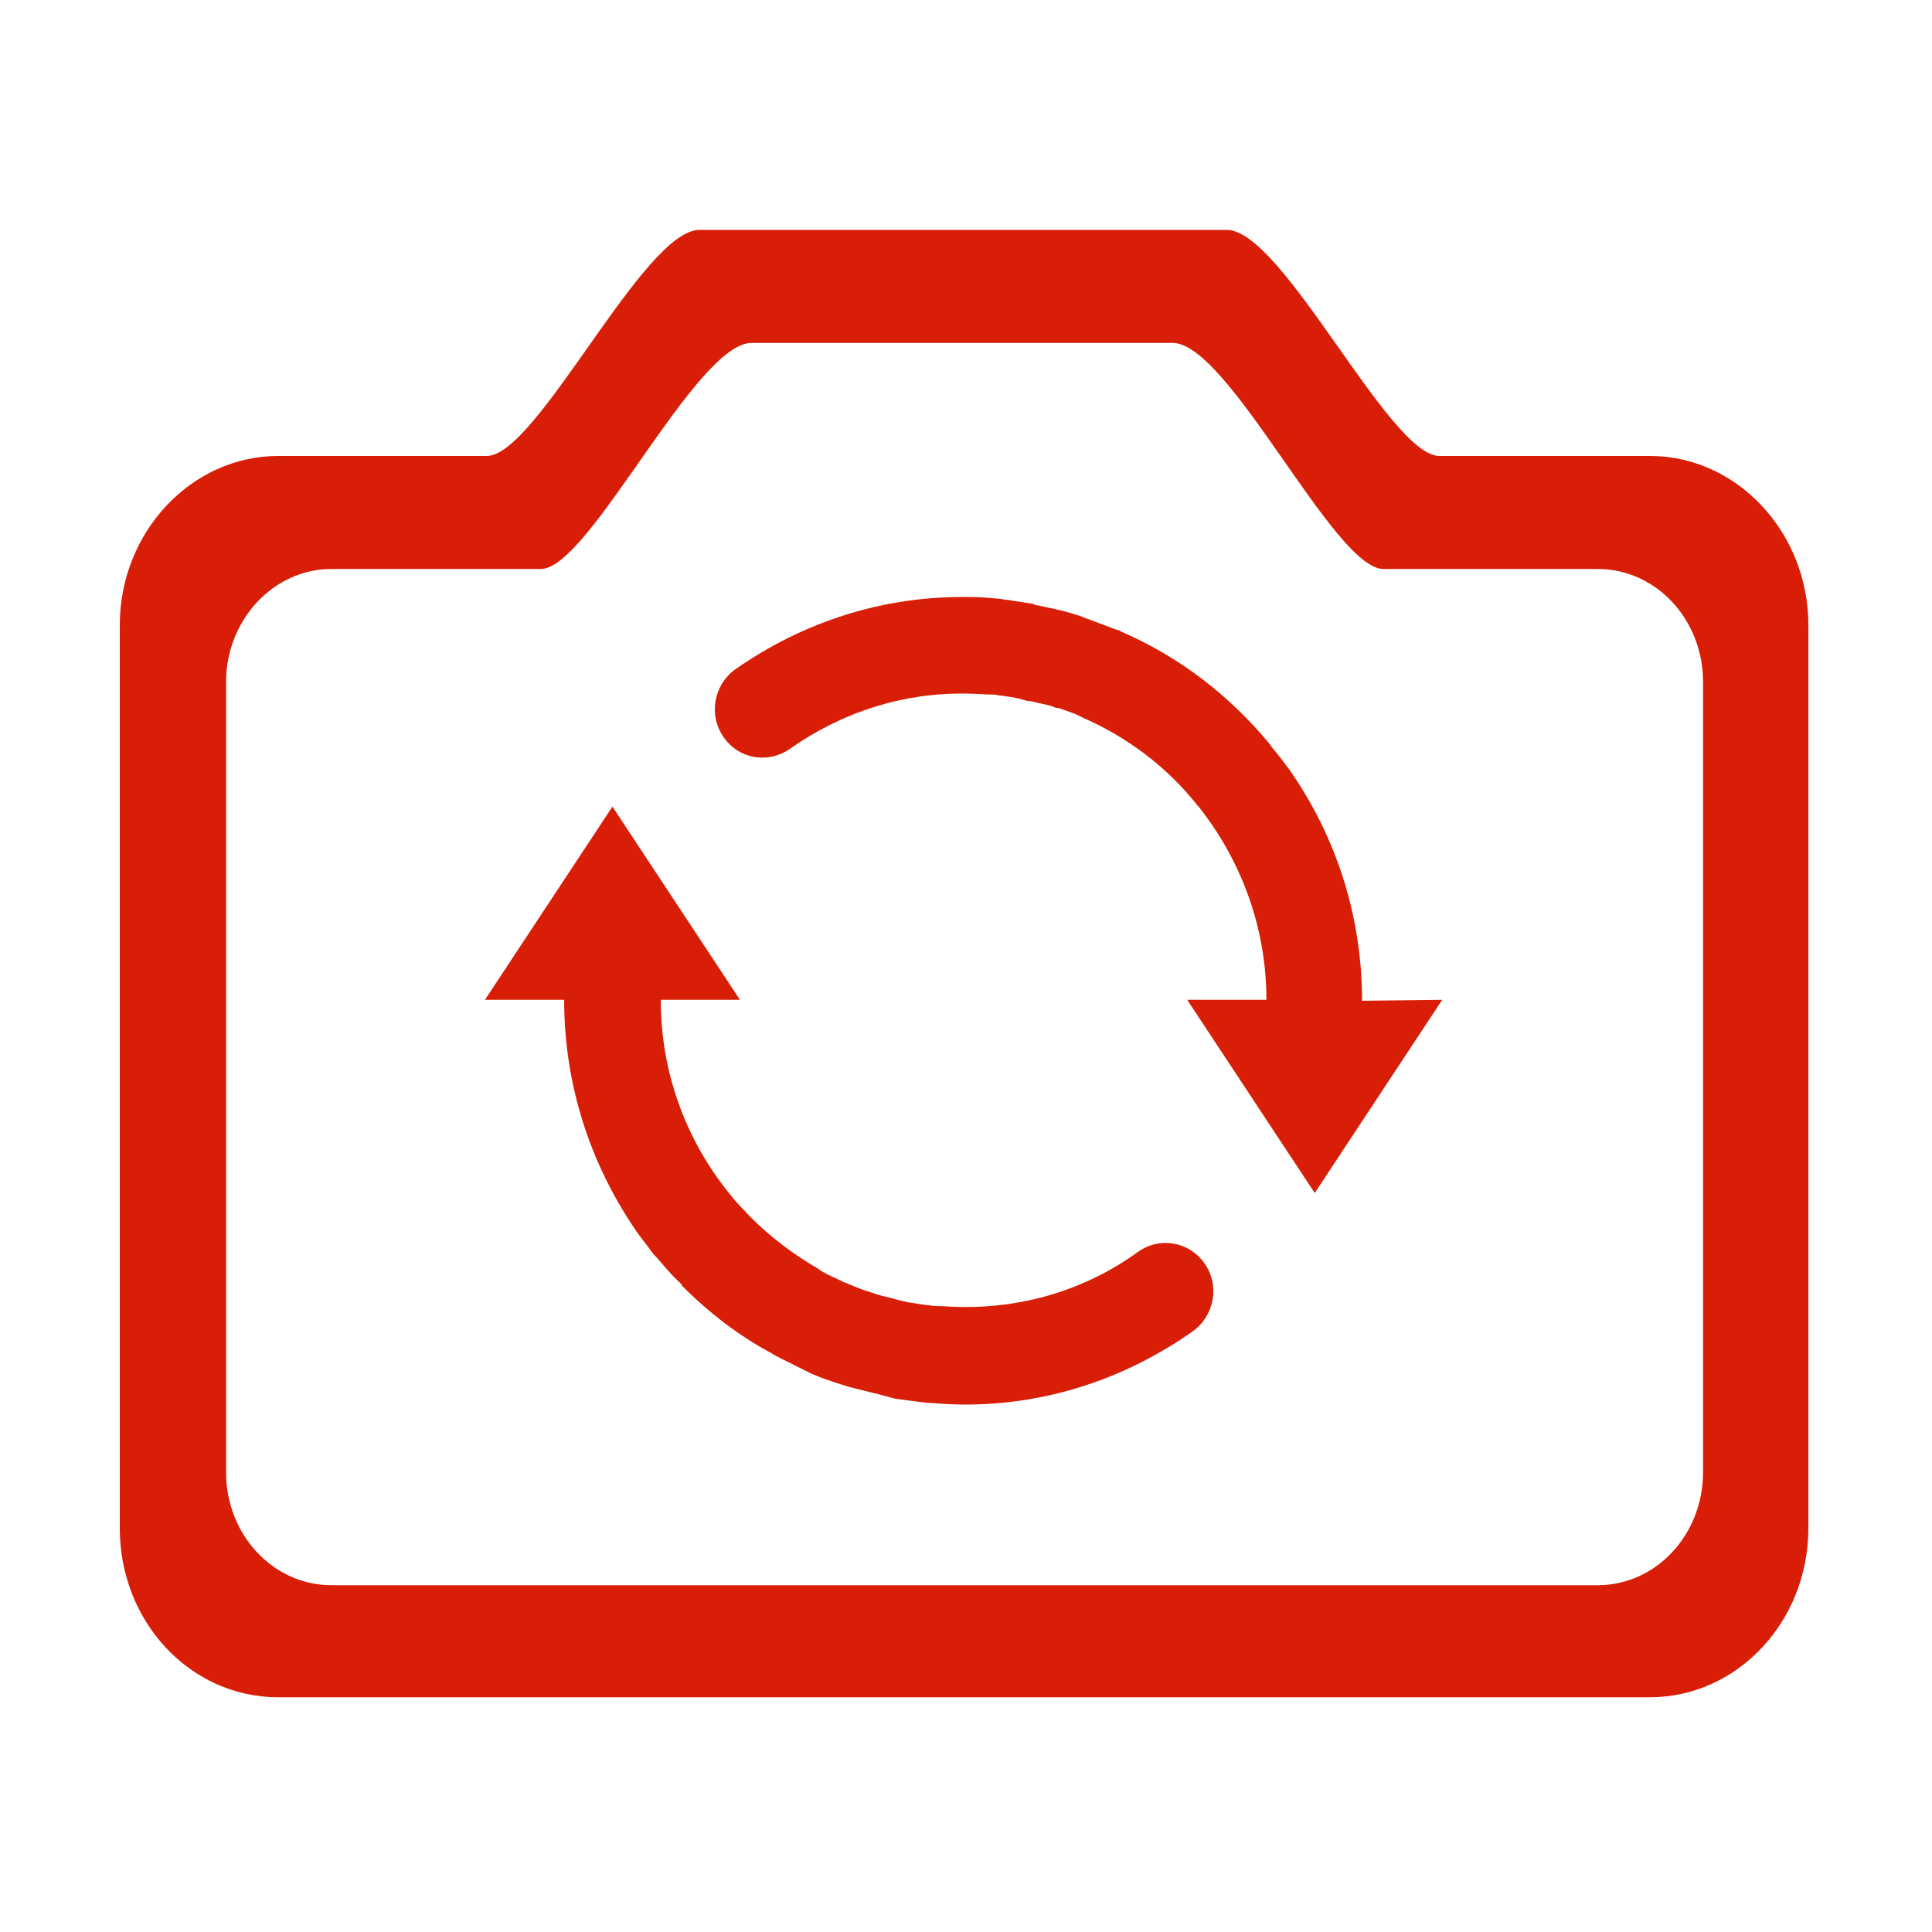 <?xml version="1.0" standalone="no"?><!DOCTYPE svg PUBLIC "-//W3C//DTD SVG 1.1//EN" "http://www.w3.org/Graphics/SVG/1.1/DTD/svg11.dtd"><svg t="1535368988050" class="icon" style="" viewBox="0 0 1024 1024" version="1.1" xmlns="http://www.w3.org/2000/svg" p-id="1363" xmlns:xlink="http://www.w3.org/1999/xlink" width="30" height="30"><defs><style type="text/css"></style></defs><path d="M721.92 530.432c0-45.056-13.824-86.528-37.376-120.832-0.512-0.512-0.512-1.024-1.024-1.536-3.072-4.096-6.144-8.192-9.216-11.776-0.512-0.512-0.512-1.024-1.024-1.536-21.504-26.112-48.128-46.592-78.848-59.904-1.024-0.512-1.536-1.024-2.56-1.024-5.12-2.048-9.728-3.584-14.848-5.632-2.048-0.512-3.584-1.536-5.632-2.048-4.608-1.536-8.704-2.56-13.312-3.584-2.56-0.512-5.12-1.024-7.168-1.536-1.024 0-2.56-0.512-3.584-1.024-3.072-0.512-6.656-1.024-10.24-1.536-2.048-0.512-4.608-0.512-6.656-1.024-5.632-0.512-11.264-1.024-16.896-1.024h-3.072-0.512c-43.008 0-84.48 13.312-120.32 38.4-11.264 8.192-14.336 24.064-6.144 35.84 8.192 11.776 23.552 14.336 35.328 6.144 27.648-19.456 59.904-29.696 93.184-29.184 4.608 0 9.728 0.512 14.336 0.512 1.536 0 2.56 0.512 4.096 0.512 3.584 0.512 7.68 1.024 11.264 2.048 1.536 0.512 3.072 1.024 5.12 1.024 3.584 1.024 7.168 1.536 10.752 2.56 1.024 0.512 2.048 1.024 3.584 1.024 4.096 1.536 8.192 2.56 11.776 4.608 0.512 0 1.024 0.512 1.024 0.512 23.552 10.24 44.544 26.112 60.416 46.08 0 0 0 0.512 0.512 0.512 22.528 28.16 36.352 64 36.352 102.912h-41.984l67.584 102.4 67.584-102.4-42.496 0.512z m-118.784 133.12c-27.648 19.968-60.416 29.696-93.696 29.184-4.608 0-8.704-0.512-13.312-0.512-2.048 0-3.584-0.512-5.12-0.512-3.584-0.512-6.656-1.024-10.24-1.536l-6.144-1.536c-3.072-1.024-6.656-1.536-9.728-2.56l-4.608-1.536c-3.584-1.024-7.168-2.56-10.752-4.096-1.024-0.512-1.536-0.512-2.56-1.024-4.096-2.048-8.192-3.584-12.288-6.144l-0.512-0.512c-13.312-7.68-25.6-16.896-36.352-27.648l-0.512-0.512c-3.072-3.584-6.656-6.656-9.728-10.752-0.512-1.024-1.536-1.536-2.048-2.56-22.016-27.648-35.328-62.976-35.328-101.376h41.984l-67.584-102.4-67.584 102.4h41.984c0 45.056 13.824 86.528 37.376 121.344 0.512 0.512 0.512 1.024 1.024 1.536 2.56 3.584 5.12 6.656 7.68 10.24 1.024 1.536 2.048 2.56 3.072 3.584 4.096 4.608 7.68 9.216 12.288 13.312 0.512 0.512 1.024 1.024 1.024 1.536 14.336 14.336 30.208 26.624 47.616 35.84 0.512 0.512 1.024 0.512 1.536 1.024l15.36 7.68 4.096 2.048c4.608 2.048 9.216 3.584 13.824 5.12 2.048 0.512 4.608 1.536 6.656 2.048l12.288 3.072c2.56 0.512 5.632 1.536 8.192 2.048 1.024 0.512 2.048 0.512 3.584 1.024 4.096 0.512 7.68 1.024 11.776 1.536l4.096 0.512c7.168 0.512 14.336 1.024 20.992 1.024 43.008 0 84.48-13.312 120.832-38.912 11.264-8.192 14.336-24.064 6.144-35.84-8.192-11.776-24.064-14.336-35.328-6.144z m271.36-421.888H762.88c-26.624 0-82.944-119.808-112.64-119.808H370.688c-29.696 0-86.016 119.808-112.64 119.808H147.456c-46.08 0-83.968 40.448-83.968 89.6v478.72c0 49.664 37.376 89.6 83.968 89.6h727.04c46.08 0 83.968-39.936 83.968-89.6V331.264c0-49.152-37.888-89.6-83.968-89.6z m28.16 538.624c0 33.28-25.088 59.904-55.808 59.904H175.616c-30.72 0-55.808-26.624-55.808-59.904V361.472c0-32.768 25.088-59.904 55.808-59.904H286.72c25.6 0 81.92-119.808 111.616-119.808h223.232c29.696 0 85.504 119.808 111.616 119.808h113.664c30.72 0 55.808 26.624 55.808 59.904v418.816z" p-id="1364" fill="#d81e06"></path></svg>